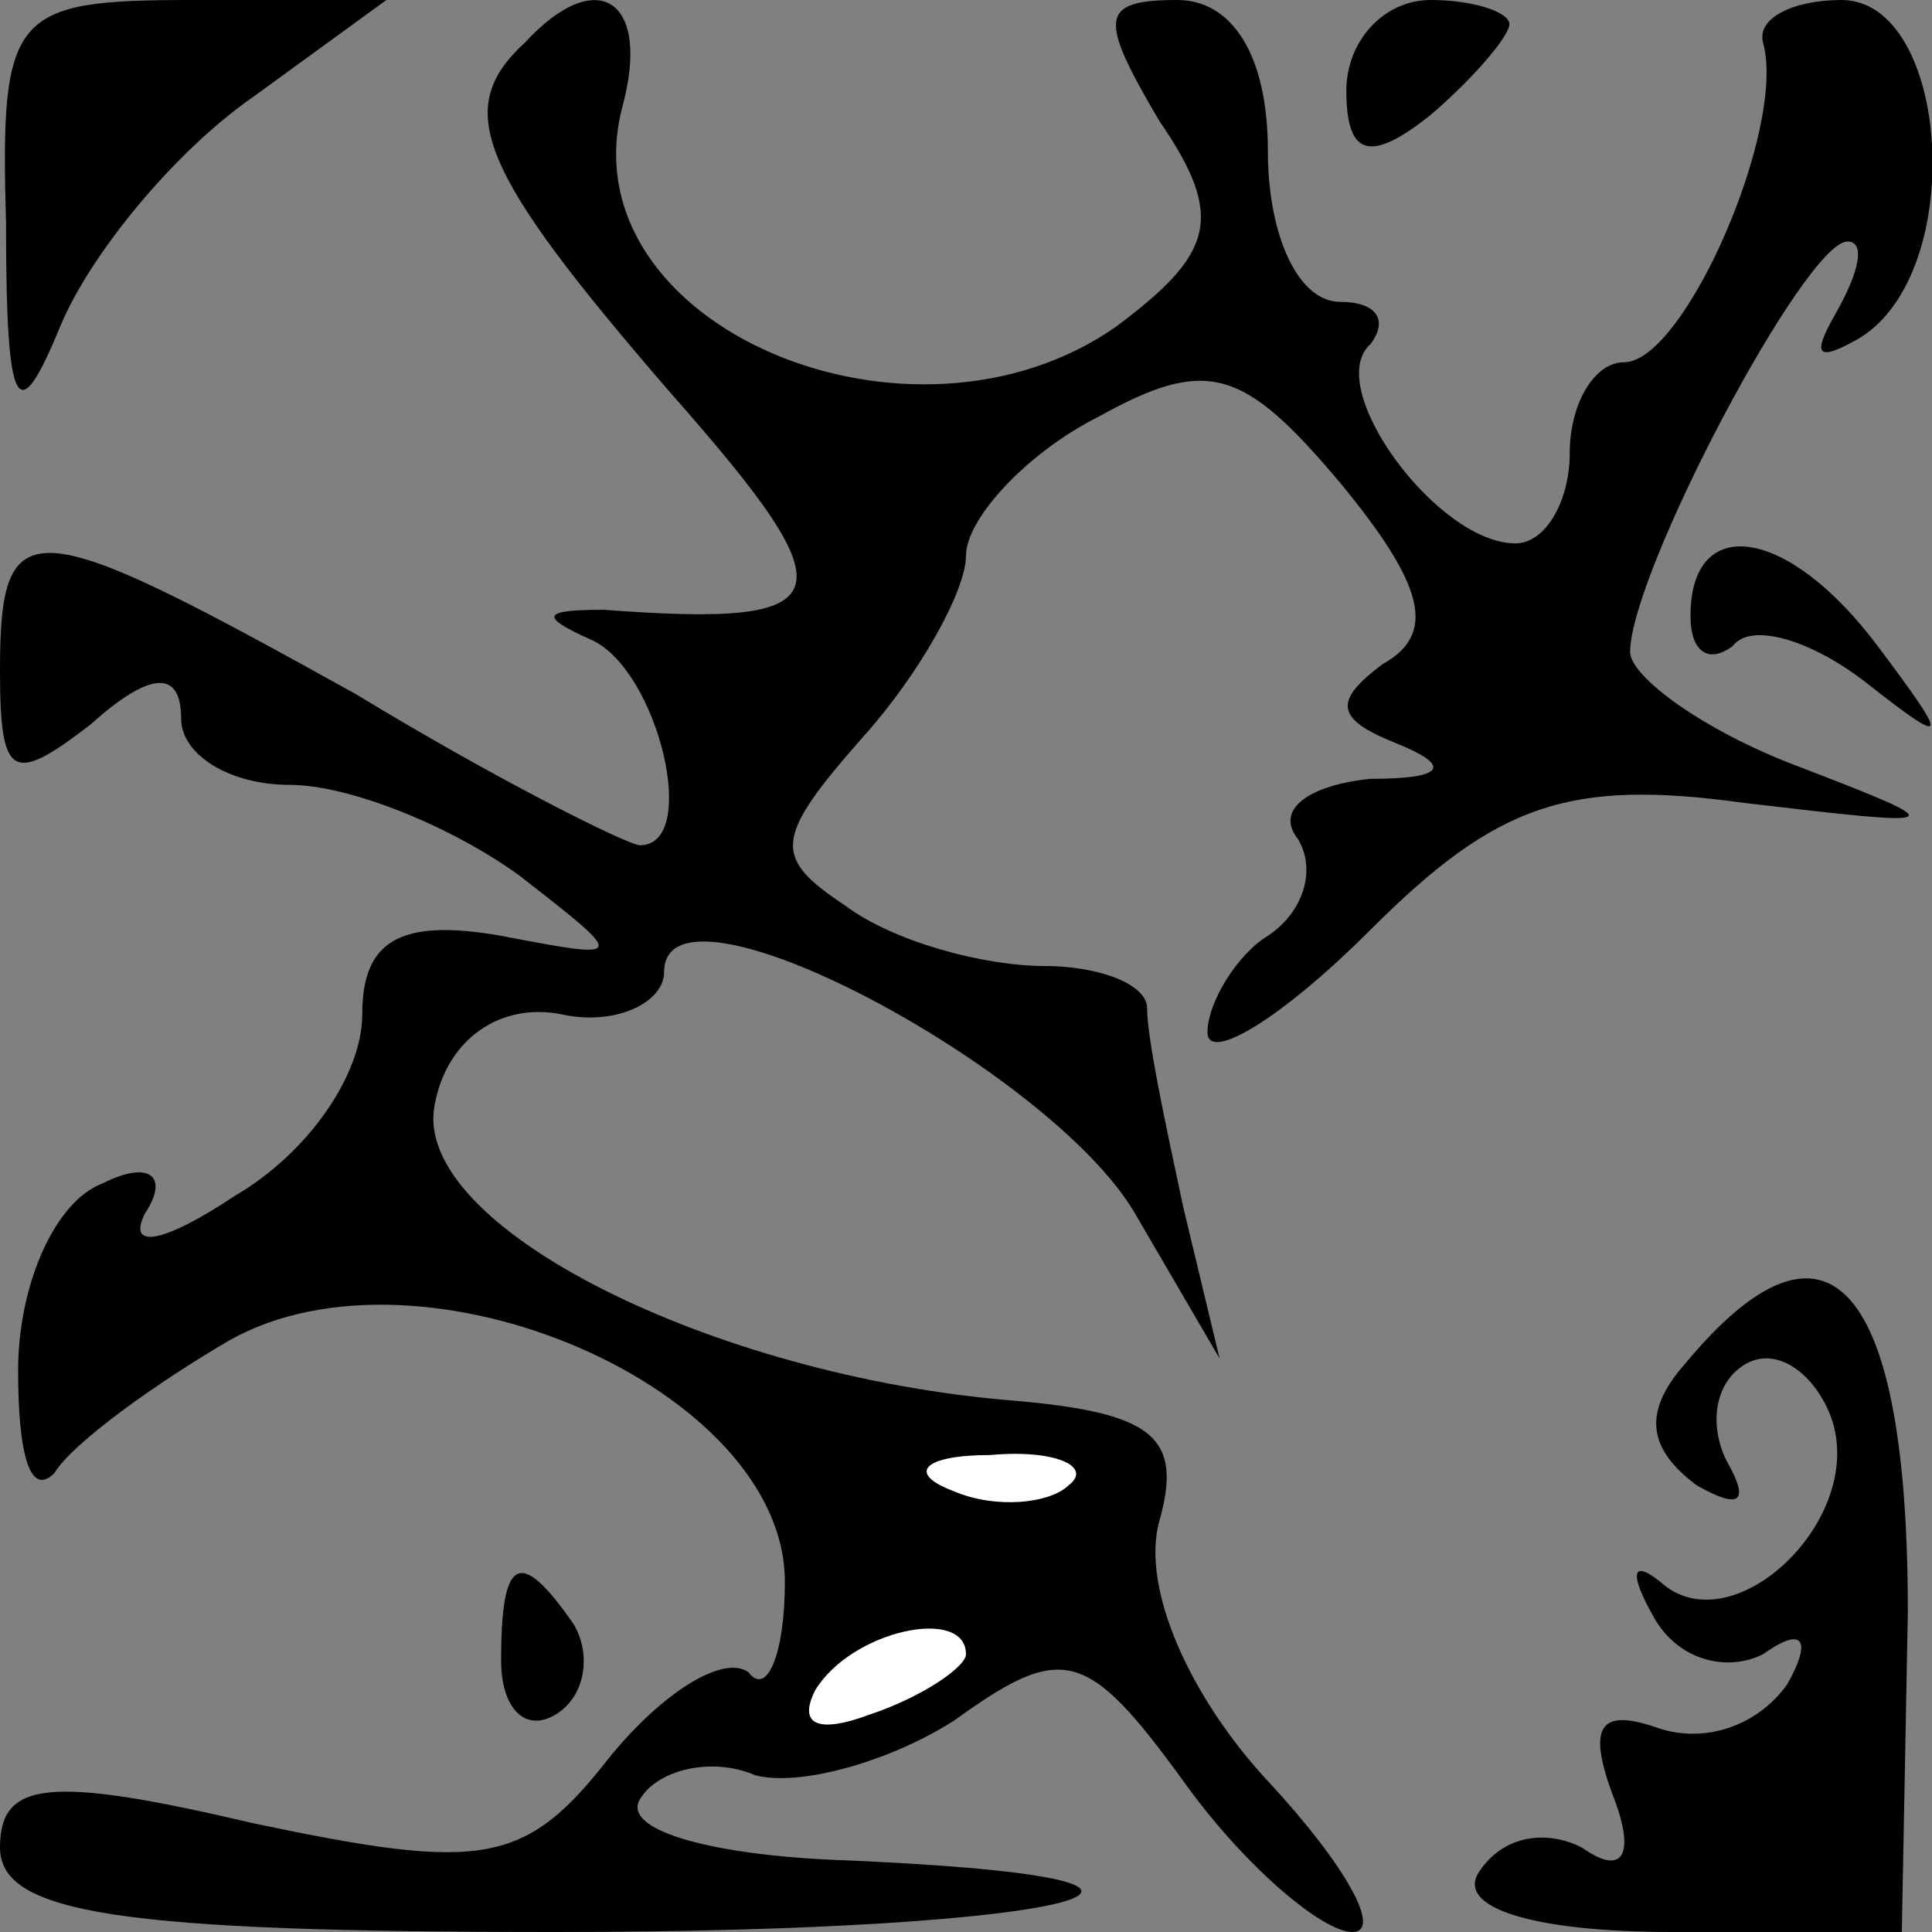 <?xml version="1.0" standalone="no"?>
<!DOCTYPE svg PUBLIC "-//W3C//DTD SVG 20010904//EN"
 "http://www.w3.org/TR/2001/REC-SVG-20010904/DTD/svg10.dtd">
<svg version="1.0" xmlns="http://www.w3.org/2000/svg"
 width="32pt" height="32pt" viewBox="0 0 32 32"
 preserveAspectRatio="xMidYMid meet">
<rect x="0" y="0" width="32" height="32" fill="#808080" stroke="none"/>
<g transform="translate(0,32) scale(0.1,-0.1)"
fill="#000000" stroke="none">
<path fill="#000000" stroke="none" d="M1 283 c0 -32 2 -34 9 -17 5 12 19 29
32 38 l22 16 -32 0 c-30 0 -32 -2 -31 -37z"/>
<path fill="#000000" stroke="none" d="M87 313 c-12 -11 -8 -21 24 -58 30 -34
29 -39 -11 -36 -10 0 -11 -1 -2 -5 11 -5 18 -34 8 -34 -2 0 -24 11 -47 25 -54
30 -59 31 -59 4 0 -18 2 -19 15 -9 10 9 15 9 15 1 0 -6 8 -11 18 -11 10 0 27
-7 38 -15 18 -14 18 -14 -3 -10 -17 3 -23 -1 -23 -13 0 -10 -9 -23 -21 -30
-12 -8 -18 -9 -15 -3 4 6 1 9 -7 5 -8 -3 -14 -17 -14 -31 0 -14 2 -21 6 -17 3
5 17 15 29 22 32 18 92 -8 92 -40 0 -12 -3 -19 -6 -15 -4 3 -14 -3 -23 -14
-14 -18 -21 -19 -59 -11 -34 8 -42 7 -42 -4 0 -11 20 -14 92 -14 87 0 121 9
45 12 -20 1 -34 5 -31 10 3 5 12 7 19 4 7 -2 22 2 33 9 18 13 22 12 38 -10 10
-14 23 -25 28 -25 5 0 -1 11 -14 25 -13 14 -21 32 -18 43 4 14 -1 18 -24 20
-50 4 -100 29 -96 49 2 11 11 17 21 15 9 -2 17 2 17 7 0 18 64 -16 78 -40 l14
-24 -6 25 c-3 14 -6 28 -6 33 0 4 -8 7 -17 7 -10 0 -25 4 -33 10 -12 8 -12 11
3 28 9 10 17 24 17 30 0 6 10 17 22 23 18 10 24 8 40 -11 14 -17 16 -25 7 -30
-8 -6 -8 -9 2 -13 10 -4 8 -6 -4 -6 -10 -1 -16 -5 -12 -10 3 -5 1 -12 -5 -16
-5 -3 -10 -11 -10 -16 0 -5 12 2 27 17 21 21 33 25 62 21 34 -4 35 -4 9 6 -16
6 -28 15 -28 19 0 13 29 68 36 68 3 0 2 -5 -2 -12 -4 -7 -3 -8 4 -4 18 11 15
56 -3 56 -8 0 -14 -3 -13 -7 4 -14 -13 -53 -23 -53 -5 0 -9 -7 -9 -15 0 -8 -4
-15 -9 -15 -13 0 -32 26 -24 33 3 4 1 7 -5 7 -7 0 -12 11 -12 25 0 16 -6 25
-15 25 -13 0 -13 -3 -3 -20 11 -16 9 -22 -7 -34 -34 -24 -91 0 -82 36 5 18 -4
24 -16 11z"/>
<path fill="#ffffff" stroke="none" d="M177 74 c-3 -3 -12 -4 -19 -1 -8 3 -5
6 6 6 11 1 17 -2 13 -5z"/>
<path fill="#ffffff" stroke="none" d="M160 46 c0 -2 -7 -7 -16 -10 -8 -3 -12
-2 -9 4 6 10 25 14 25 6z"/>
<path fill="#000000" stroke="none" d="M223 305 c0 -11 4 -12 14 -4 7 6 13 13
13 15 0 2 -6 4 -13 4 -8 0 -14 -7 -14 -15z"/>
<path fill="#000000" stroke="none" d="M280 218 c0 -6 3 -8 7 -5 3 4 13 1 22
-6 14 -11 14 -10 2 6 -15 20 -31 22 -31 5z"/>
<path fill="#000000" stroke="none" d="M279 94 c-7 -8 -6 -14 2 -20 7 -4 9 -3
5 4 -3 6 -2 13 3 16 5 3 11 -1 14 -8 7 -17 -16 -39 -28 -28 -5 4 -5 1 -1 -6 4
-7 12 -9 18 -6 7 5 8 2 4 -5 -5 -7 -14 -10 -22 -7 -9 3 -11 0 -7 -11 4 -10 2
-14 -5 -9 -6 3 -13 2 -17 -4 -4 -6 9 -10 32 -10 l38 0 1 53 c0 54 -13 70 -37
41z"/>
<path fill="#000000" stroke="none" d="M83 45 c0 -8 4 -12 9 -9 5 3 6 10 3 15
-9 13 -12 11 -12 -6z"/>
</g>
</svg>
